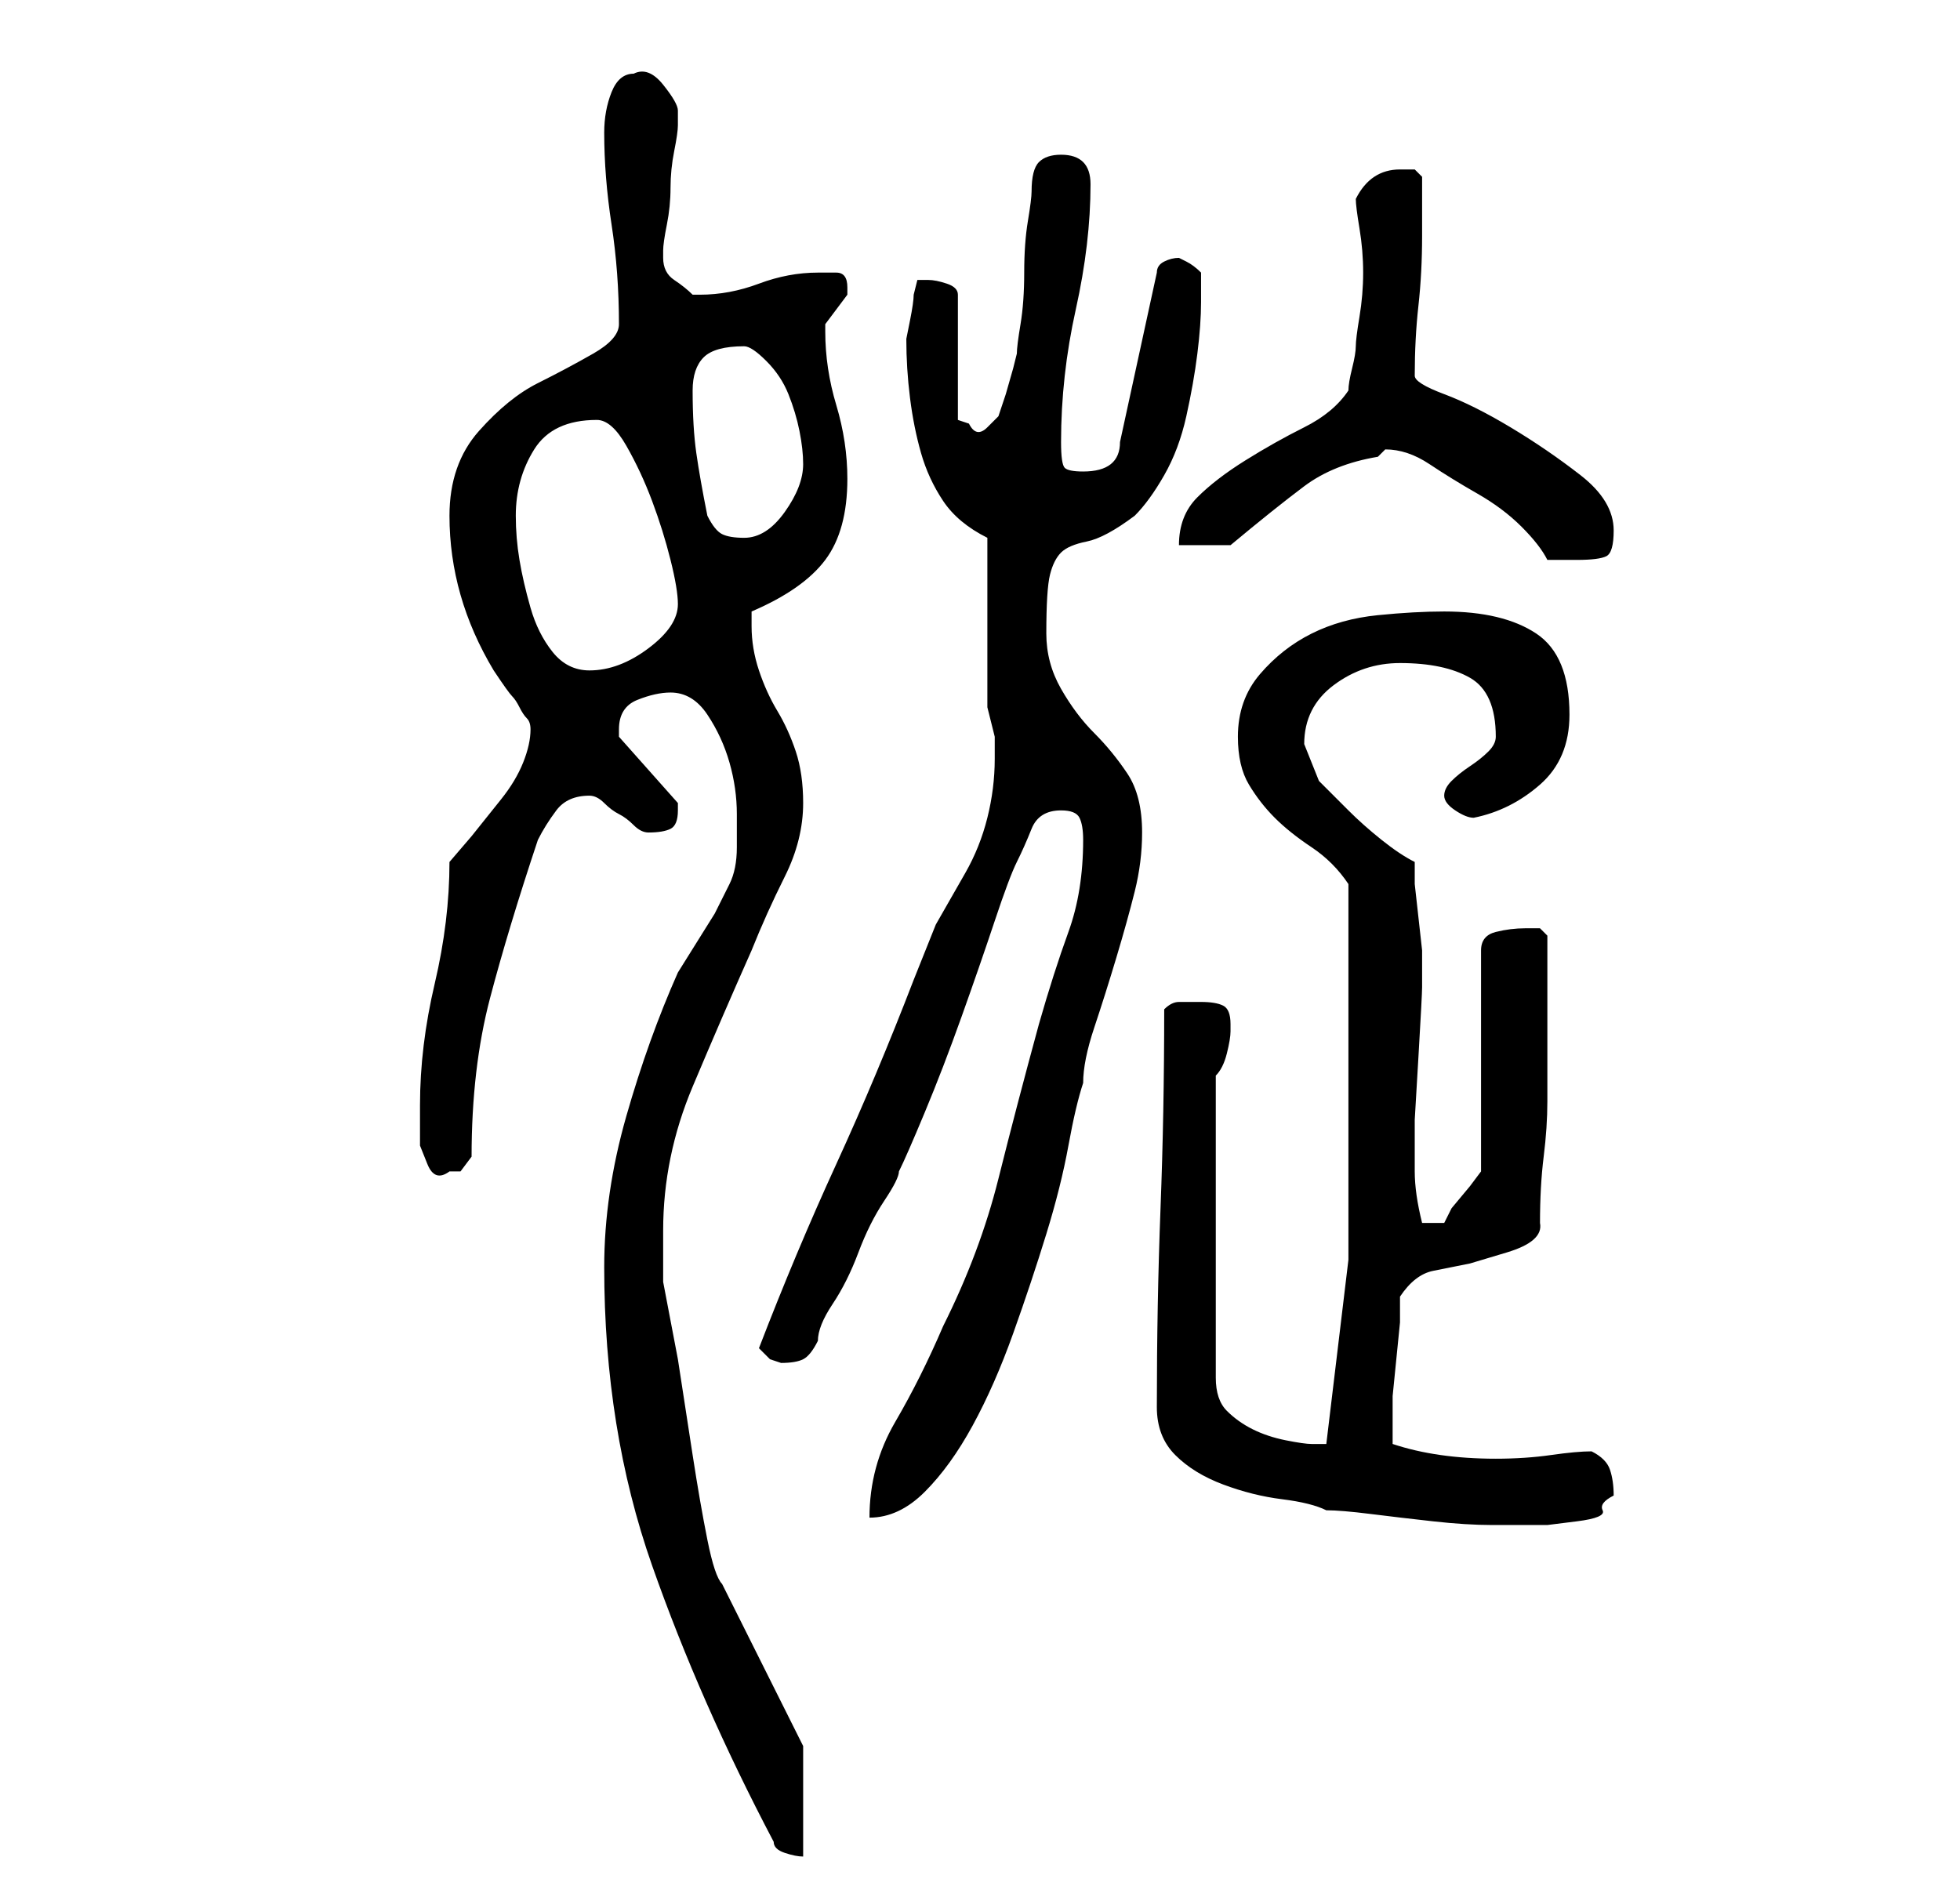 <?xml version="1.0" standalone="no"?>
<!DOCTYPE svg PUBLIC "-//W3C//DTD SVG 1.1//EN" "http://www.w3.org/Graphics/SVG/1.1/DTD/svg11.dtd" >
<svg xmlns="http://www.w3.org/2000/svg" xmlns:xlink="http://www.w3.org/1999/xlink" version="1.1" viewBox="-10 0 266 256">
   <path fill="currentColor"
d="M95 250q0 1 1.5 1.5t2.5 0.5v-15l-11 -22q-1 -1 -2 -6t-2 -11.5l-2 -13t-2 -10.5v-7q0 -10 4 -19.5t8 -18.5q2 -5 4.5 -10t2.5 -10q0 -4 -1 -7t-2.5 -5.5t-2.5 -5.5t-1 -6v-1v-1q7 -3 10 -7t3 -11q0 -5 -1.5 -10t-1.5 -10v-0.5v-0.5l1.5 -2l1.5 -2v-1q0 -2 -1.5 -2h-2.5
q-4 0 -8 1.5t-8 1.5v0h-1q-1 -1 -2.5 -2t-1.5 -3v-1q0 -1 0.5 -3.5t0.5 -5t0.5 -5t0.5 -3.5v-2q0 -1 -2 -3.5t-4 -1.5q-2 0 -3 2.5t-1 5.5q0 6 1 12.5t1 13.5q0 2 -3.5 4t-7.5 4t-8 6.5t-4 11.5q0 11 6 21q2 3 2.5 3.5t1 1.5t1 1.5t0.5 1.5q0 2 -1 4.5t-3 5l-4 5t-3 3.5
q0 8 -2 16.5t-2 16.5v3v2.5t1 2.5t3 1h1.5t1.5 -2q0 -12 2.5 -21.5t6.5 -21.5q1 -2 2.5 -4t4.5 -2q1 0 2 1t2 1.5t2 1.5t2 1q2 0 3 -0.5t1 -2.5v-0.5v-0.5l-8 -9v-0.5v-0.5q0 -3 2.5 -4t4.5 -1q3 0 5 3t3 6.5t1 7v4.5q0 3 -1 5l-2 4t-2.5 4t-2.5 4q-4 9 -7 19.5t-3 20.5
q0 22 6.5 40.5t16.5 37.5zM147 191q0 4 2.5 6.5t6.5 4t8 2t6 1.5q2 0 6 0.5t8.5 1t8 0.5h4.5h3t4 -0.5t3.5 -1.5t1.5 -2q0 -2 -0.5 -3.5t-2.5 -2.5q-2 0 -5.5 0.5t-7.5 0.5t-7.5 -0.5t-6.5 -1.5v-2v-1v-3.5t0.5 -5t0.5 -5v-3.5q2 -3 4.5 -3.5l5 -1t5 -1.5t4.5 -4
q0 -5 0.5 -9t0.5 -7.5v-6.5v-8v-4v-4t-1 -1h-2q-2 0 -4 0.5t-2 2.5v30l-1.5 2t-2.5 3l-1 2h-1h-2q-1 -4 -1 -7v-7t0.5 -8.5t0.5 -9.5v-2v-3t-0.5 -4.5t-0.5 -4.5v-3q-2 -1 -4.5 -3t-4.5 -4l-4 -4t-2 -5q0 -5 4 -8t9 -3q6 0 9.5 2t3.5 8q0 1 -1 2t-2.5 2t-2.5 2t-1 2t1.5 2
t2.5 1q5 -1 9 -4.5t4 -9.5q0 -8 -4.5 -11t-12.5 -3q-4 0 -9 0.5t-9 2.5t-7 5.5t-3 8.5q0 4 1.5 6.5t3.5 4.5t5 4t5 5v26v25t-3 25h-2q-1 0 -3.5 -0.5t-4.5 -1.5t-3.5 -2.5t-1.5 -4.5v-41q1 -1 1.5 -3t0.5 -3v-1q0 -2 -1 -2.5t-3 -0.5h-3q-1 0 -2 1q0 14 -0.5 27t-0.5 27z
M137 114q0 7 -2 12.5t-4 12.5q-3 11 -5.5 21t-7.5 20q-3 7 -6.5 13t-3.5 13q4 0 7.5 -3.5t6.5 -9t5.5 -12.5t4.5 -13.5t3 -12t2 -8.5q0 -3 1.5 -7.5t3 -9.5t2.5 -9t1 -8q0 -5 -2 -8t-4.5 -5.5t-4.5 -6t-2 -7.5q0 -6 0.5 -8t1.5 -3t3.5 -1.5t6.5 -3.5q2 -2 4 -5.5t3 -8
t1.5 -8.5t0.5 -7v-4q-1 -1 -2 -1.5l-1 -0.5q-1 0 -2 0.5t-1 1.5l-5 23q0 4 -5 4q-2 0 -2.5 -0.5t-0.5 -3.5q0 -9 2 -18t2 -17q0 -4 -4 -4q-2 0 -3 1t-1 4q0 1 -0.5 4t-0.5 7t-0.5 7t-0.5 4l-0.5 2t-1 3.5l-1 3t-1.5 1.5t-2.5 -0.5l-1.5 -0.5v-17q0 -1 -1.5 -1.5t-2.5 -0.5
h-1.5t-0.5 2q0 1 -0.5 3.5l-0.5 2.5q0 4 0.5 8t1.5 7.5t3 6.5t6 5v4v7v6v4v2t0.5 2t0.5 2v1v0.5v1.5q0 4 -1 8t-3 7.5l-4 7t-3 7.5q-5 13 -10.5 25t-10.5 25l1.5 1.5t1.5 0.5q2 0 3 -0.5t2 -2.5q0 -2 2 -5t3.5 -7t3.5 -7t2 -4q1 -2 3.5 -8t5 -13t4.5 -13t3 -8t2 -4.5t4 -2.5
q2 0 2.5 1t0.5 3zM60 70q0 -5 2.5 -9t8.5 -4q2 0 4 3.5t3.5 7.5t2.5 8t1 6q0 3 -4 6t-8 3q-3 0 -5 -2.5t-3 -6t-1.5 -6.5t-0.5 -6zM178 61q3 0 6 2t6.5 4t6 4.5t3.5 4.5h2h2q3 0 4 -0.5t1 -3.5q0 -4 -4.5 -7.5t-9.5 -6.5t-9 -4.5t-4 -2.5q0 -5 0.5 -9.5t0.5 -9.5v-4v-4
t-1 -1h-2q-2 0 -3.5 1t-2.5 3q0 1 0.5 4t0.5 6t-0.5 6t-0.5 4t-0.5 3t-0.5 3q-2 3 -6 5t-8 4.5t-6.5 5t-2.5 6.5h7q6 -5 10 -8t10 -4zM86 70q-1 -5 -1.5 -8.5t-0.5 -8.5q0 -3 1.5 -4.5t5.5 -1.5q1 0 3 2t3 4.5t1.5 5t0.5 4.5q0 3 -2.5 6.5t-5.5 3.5q-2 0 -3 -0.5t-2 -2.5z
" />
</svg>
